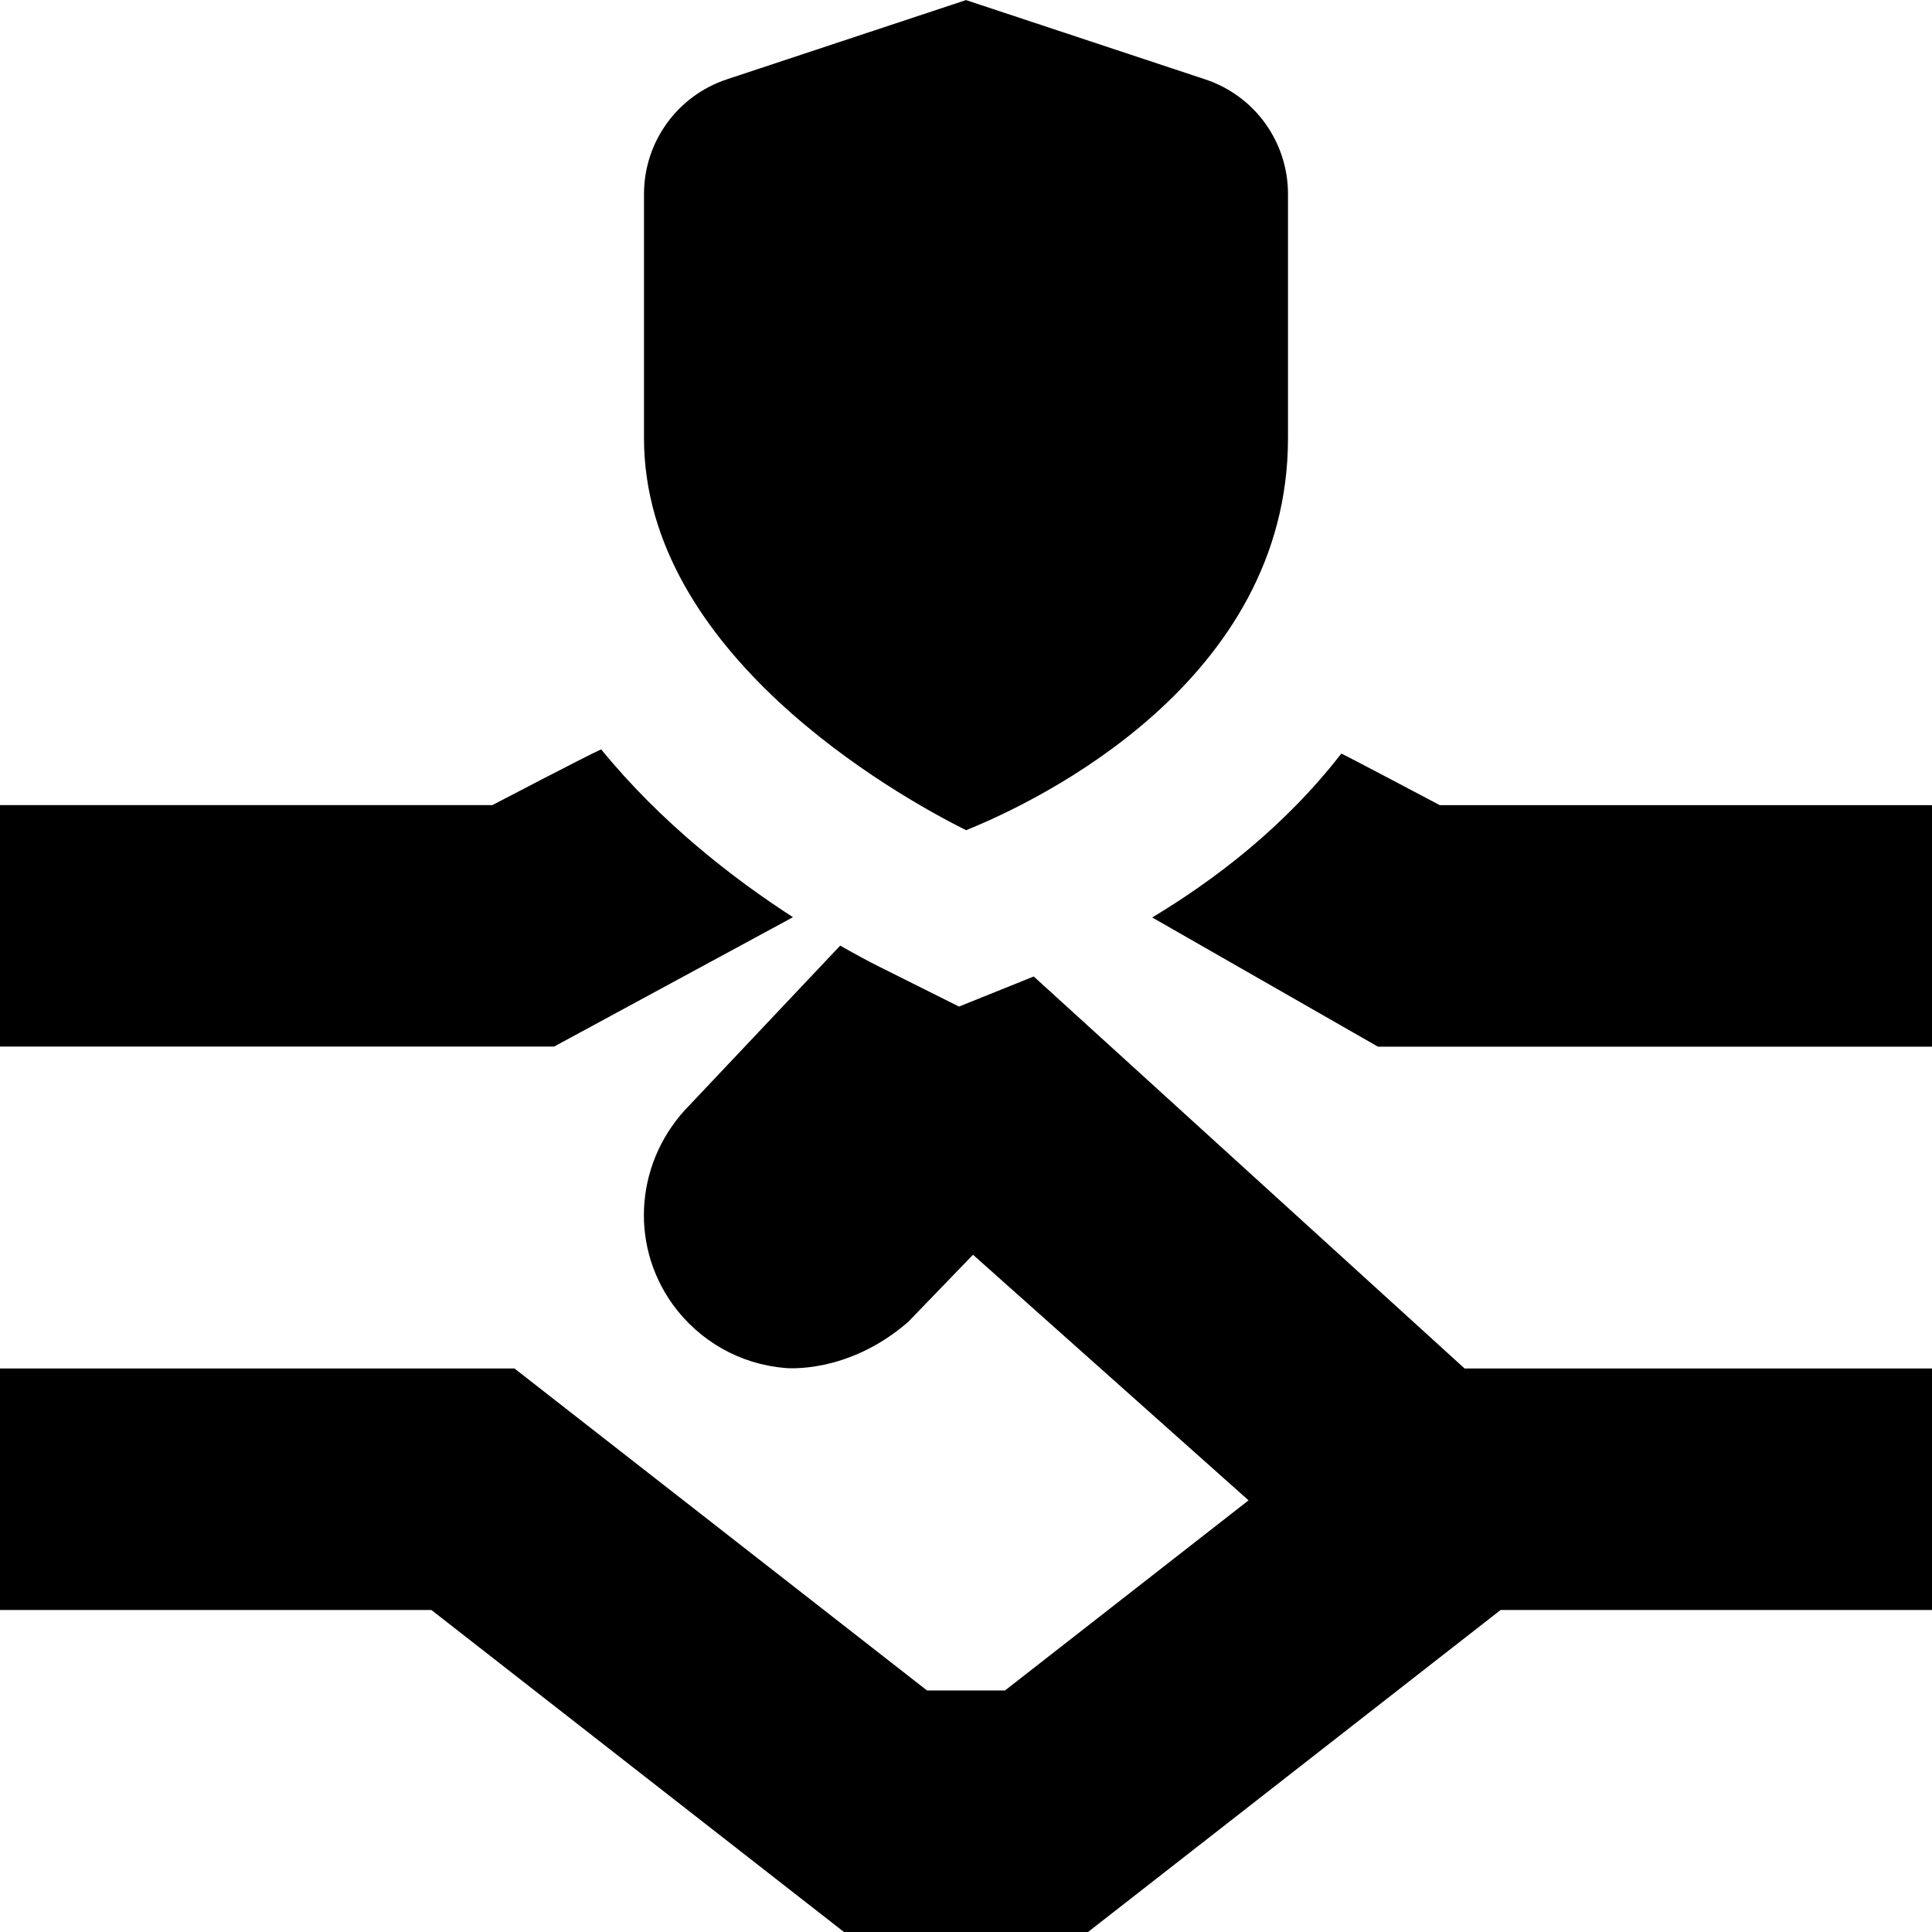<?xml version="1.0" encoding="UTF-8"?>
<svg xmlns="http://www.w3.org/2000/svg" id="Layer_1" data-name="Layer 1" viewBox="0 0 24 24">
  <path d="m8,5.443v-3.033c0-.647.414-1.22,1.028-1.424l2.972-.985,2.972.985c.614.203,1.028.777,1.028,1.424v3.033c0,3.026-3.104,4.51-3.999,4.87-.897-.448-4.001-2.207-4.001-4.87Zm1.851,5.951c-.737-.476-1.637-1.171-2.383-2.085-.113.045-1.351.692-1.351.692H0v3h6.883l2.967-1.607Zm8.033-1.393s-1.153-.61-1.222-.64c-.711.919-1.588,1.579-2.349,2.036l2.804,1.605h6.883v-3h-6.117Zm-5.042,2.129l-.929.374-.984-.492c-.131-.065-.303-.158-.492-.265l-1.863,1.973c-.675.675-.767,1.719-.218,2.483.33.457.839.745,1.399.791,0,0,.772.083,1.526-.572l.806-.835,3.423,3.051-3.026,2.362h-.968l-5.125-4H0v3h5.359l5.125,4h3.032l5.125-4h5.359v-3h-5.806l-5.353-4.87Z"/>
</svg>
